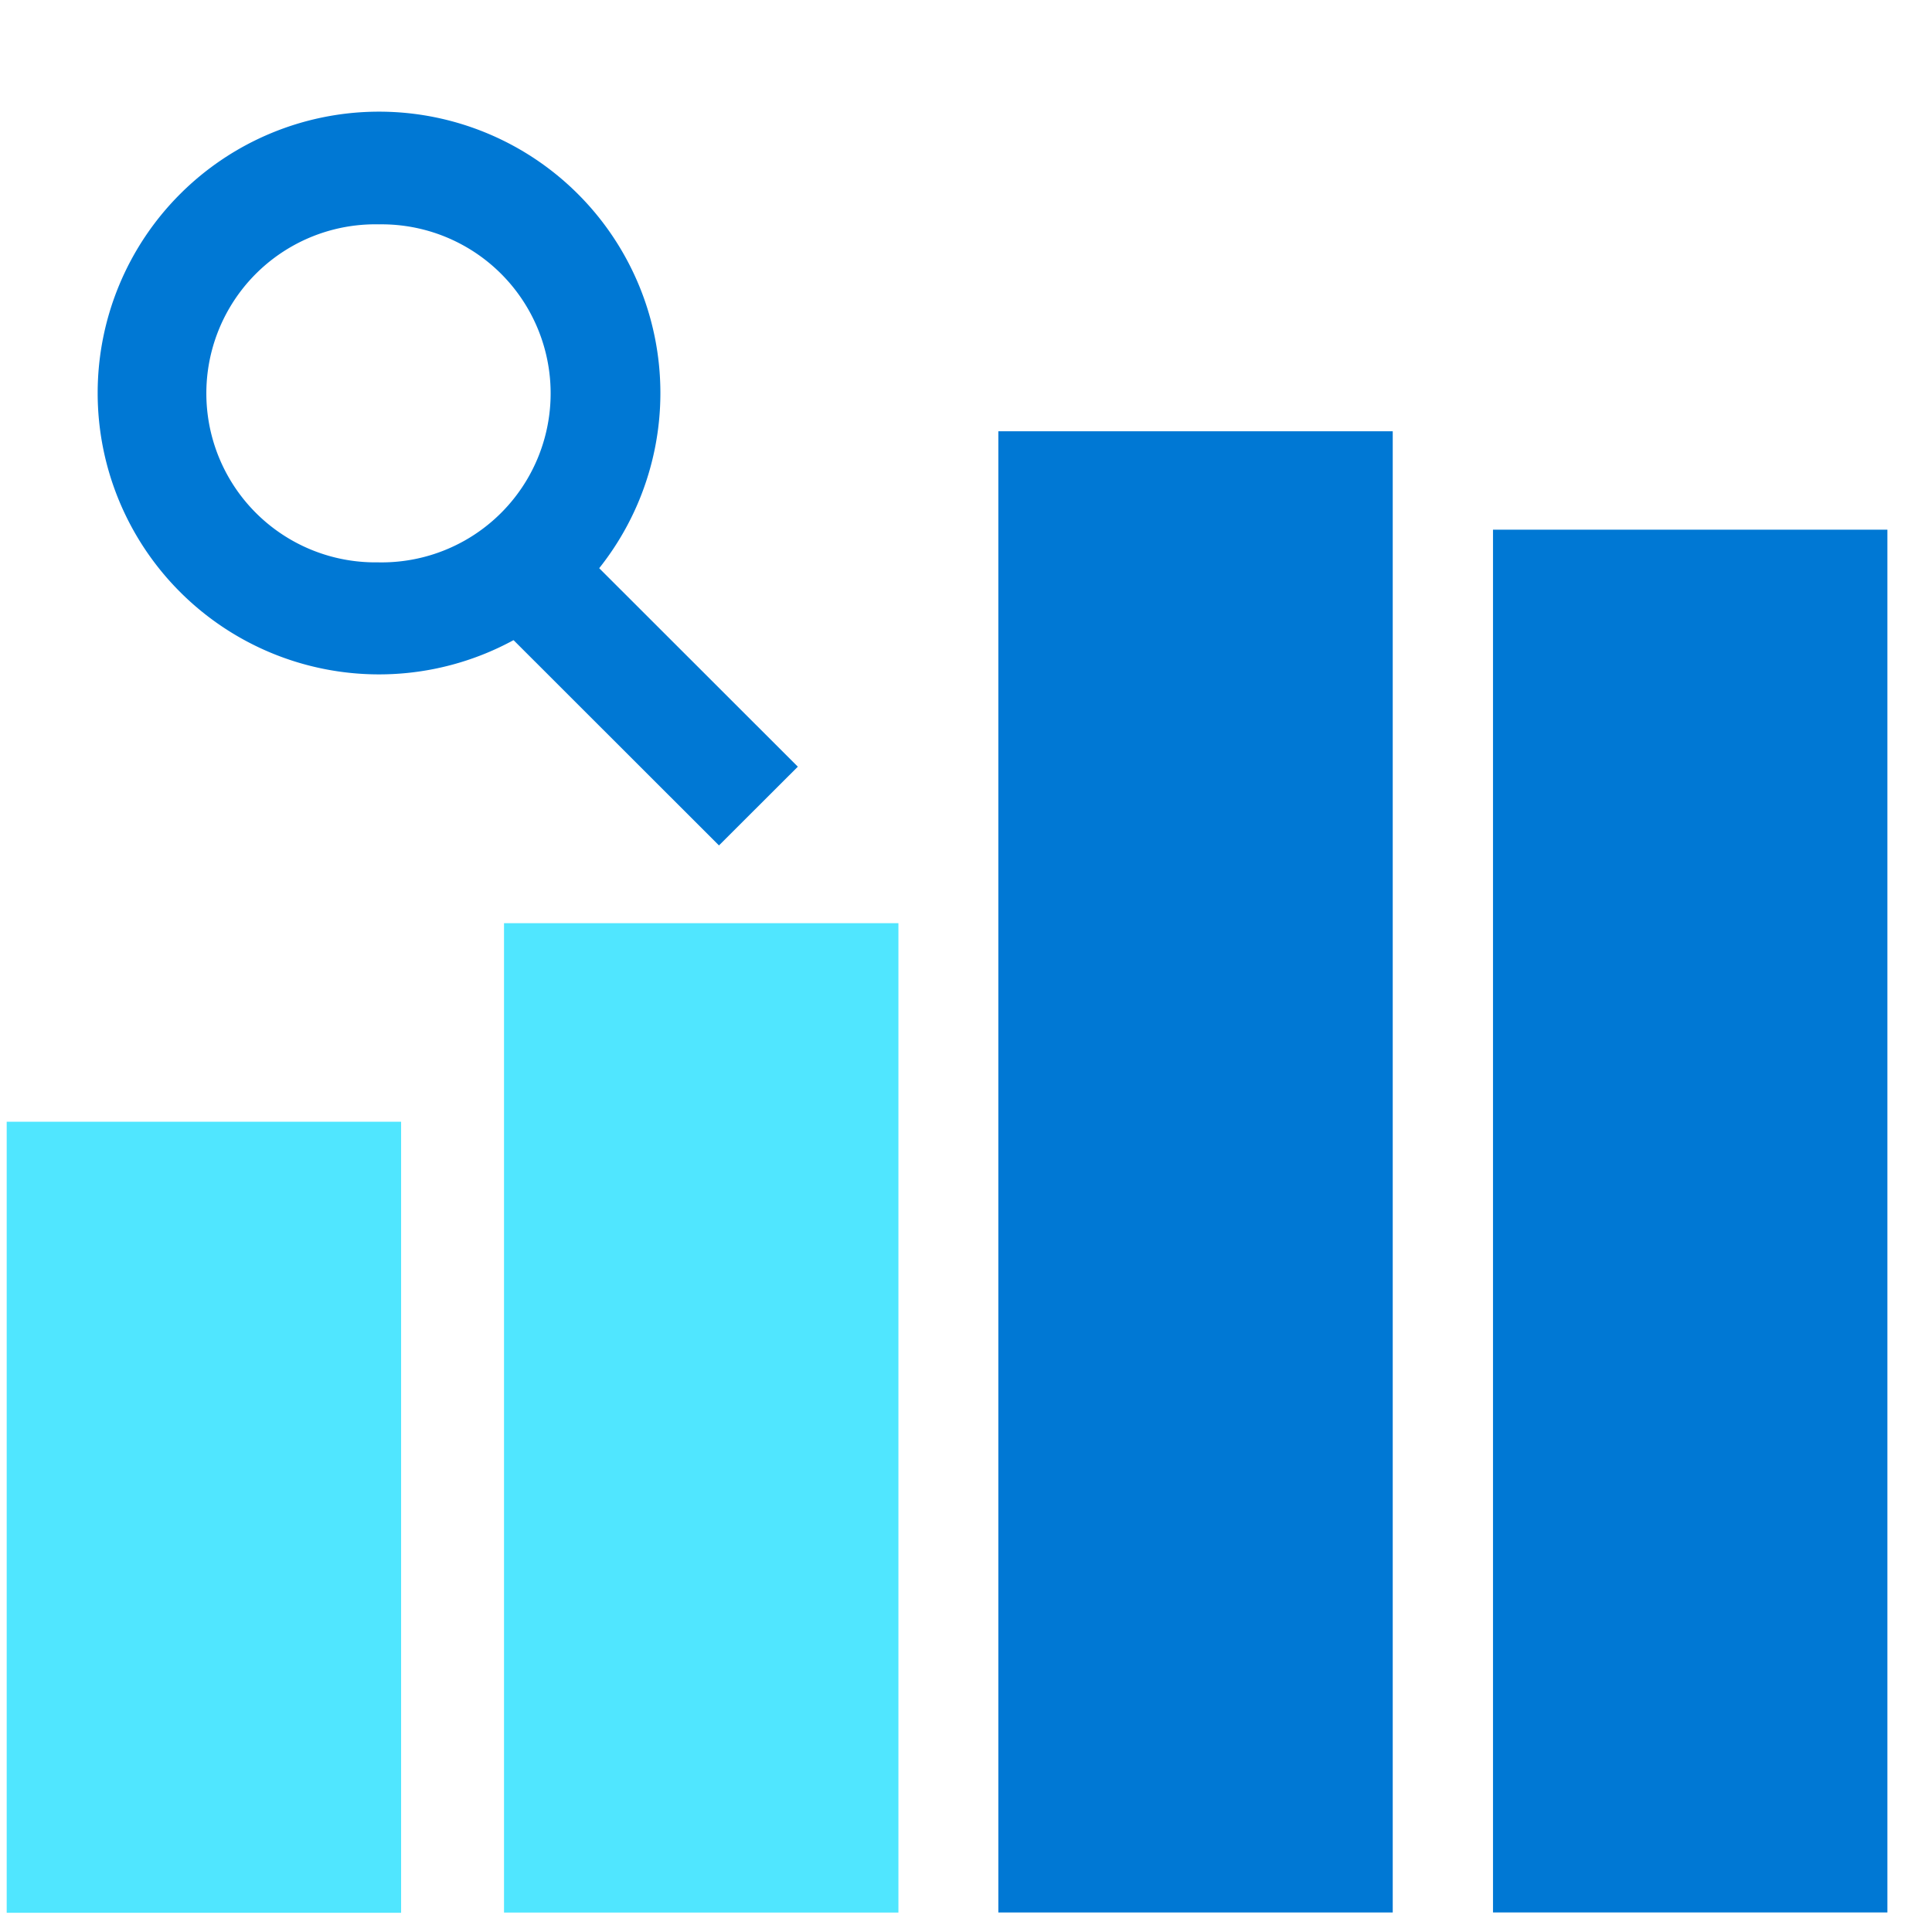 <svg xmlns="http://www.w3.org/2000/svg" viewBox="0 0 49 49"><path d="M10.173 28.45H.17v20.062h10.003V28.449z" fill="#50E6FF"/><path d="M47.869 13.434H37.866v35.07h10.003v-35.07z" fill="#0078D4"/><path d="M22.786 23.414H12.783v25.093h10.003V23.414z" fill="#50E6FF"/><path d="M35.323 10.938H25.32v37.567h10.003V10.938zM13.694 12.91l-1.999 1.997 6.54 6.535 2-1.997-6.54-6.535z" fill="#0078D4"/><path d="M9.613 2.832a7.136 7.136 0 100 14.272 7.136 7.136 0 100-14.272zm0 11.43a4.287 4.287 0 110-8.572 4.287 4.287 0 110 8.573z" fill="#0078D4"/></svg>